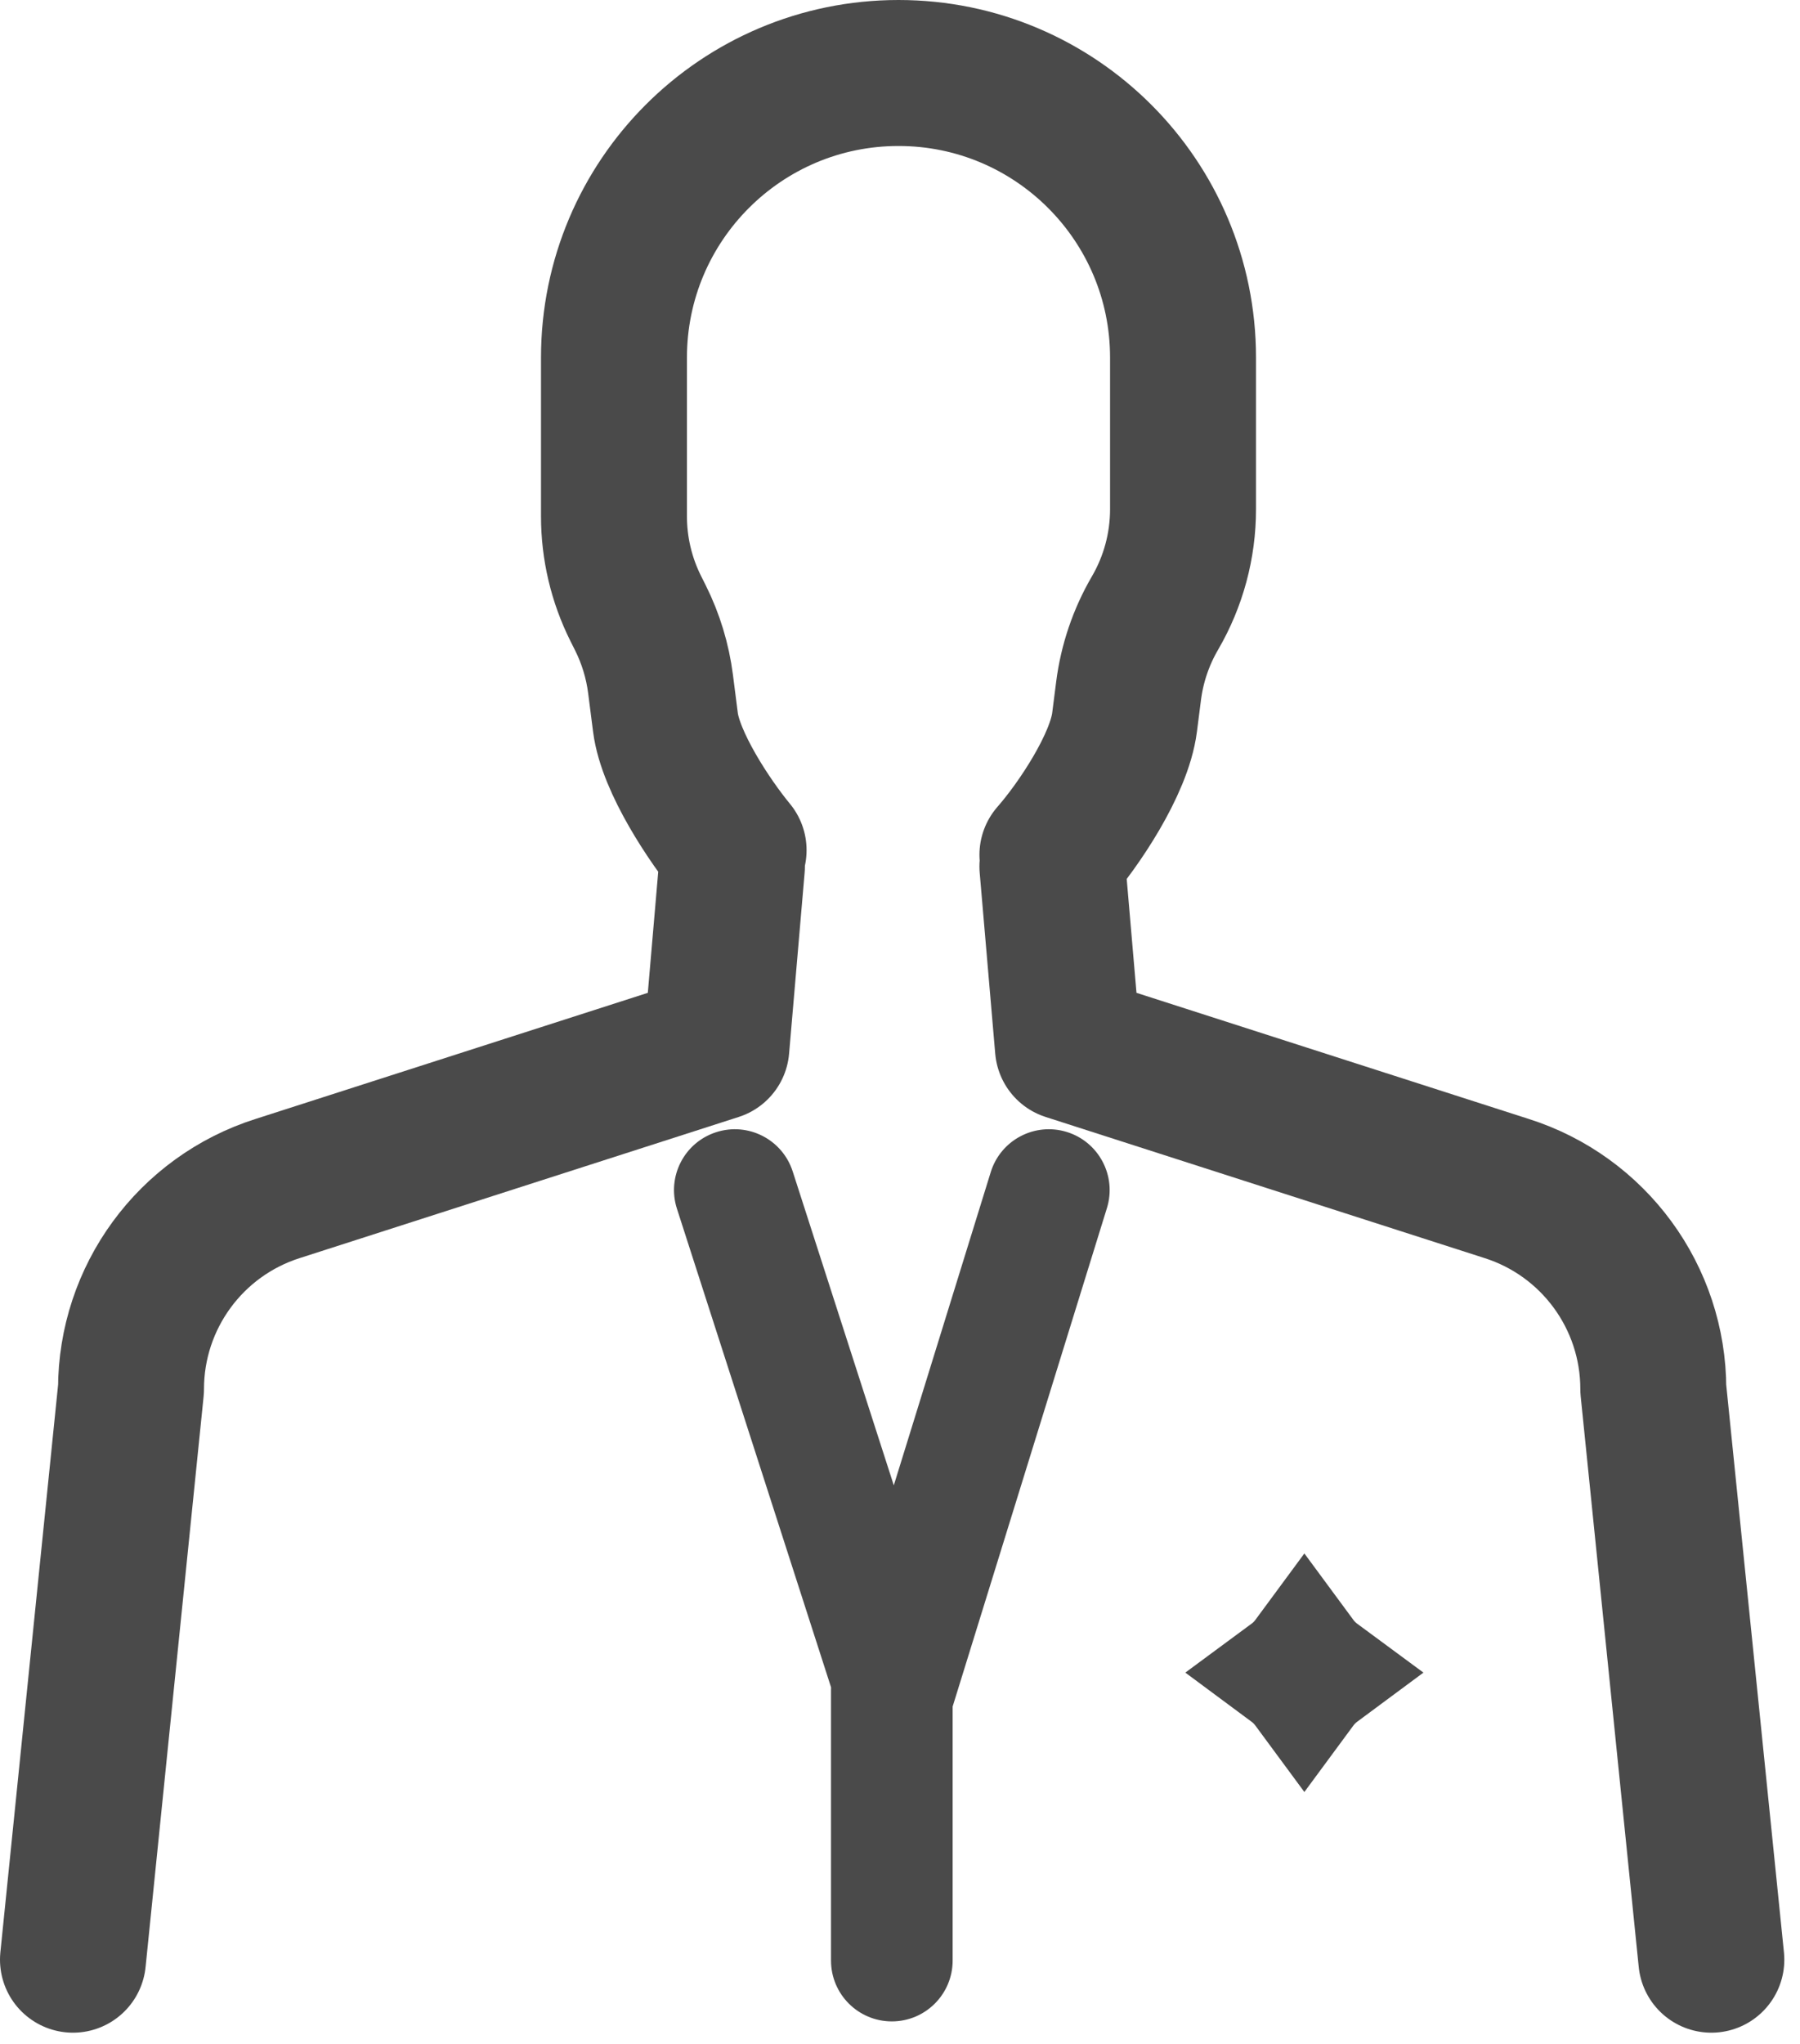 <svg width="74" height="84" viewBox="0 0 74 84" fill="none" xmlns="http://www.w3.org/2000/svg">
<g id="Group 3035">
<path id="Vector" d="M43.266 35.133C44.346 33.902 46.011 31.417 46.232 29.687L46.397 28.393C46.541 27.266 46.91 26.178 47.483 25.196C48.238 23.901 48.636 22.428 48.636 20.928V14.698C48.636 8.237 43.399 3 36.939 3C30.478 3 25.241 8.237 25.241 14.698V21.219C25.241 22.534 25.547 23.831 26.135 25.007L26.33 25.396C26.756 26.249 27.035 27.168 27.156 28.113L27.357 29.687C27.566 31.328 29.169 33.743 30.159 34.941M30.09 35.61L29.451 43.049L11.421 48.844C7.828 49.983 5.386 53.318 5.386 57.088L3 80.54M70.355 80.54L67.969 57.088C67.969 53.318 65.527 49.983 61.934 48.844L43.904 43.049L43.265 35.61" stroke="#4A4A4A" stroke-width="6" stroke-miterlimit="10" stroke-linecap="round" stroke-linejoin="round"/>
<path id="Vector_2" d="M53.624 68.056C53.818 68.319 54.051 68.552 54.314 68.746C54.051 68.941 53.818 69.173 53.624 69.436C53.43 69.173 53.197 68.941 52.934 68.746C53.197 68.552 53.43 68.319 53.624 68.056Z" fill="#4A4A4A" stroke="#4A4A4A" stroke-width="5"/>
<path id="Union" fill-rule="evenodd" clip-rule="evenodd" d="M32.589 48.144C32.165 46.829 30.757 46.107 29.443 46.531C28.128 46.954 27.406 48.362 27.83 49.677L34.166 69.348C34.165 69.384 34.164 69.42 34.164 69.456V80.576C34.164 81.957 35.283 83.076 36.664 83.076C38.045 83.076 39.164 81.957 39.164 80.576V70.135C39.17 70.118 39.175 70.102 39.18 70.085L45.507 49.65C45.915 48.331 45.177 46.93 43.858 46.522C42.539 46.114 41.139 46.852 40.731 48.171L36.745 61.045L32.589 48.144Z" fill="#4A4A4A"/>
</g>
</svg>
